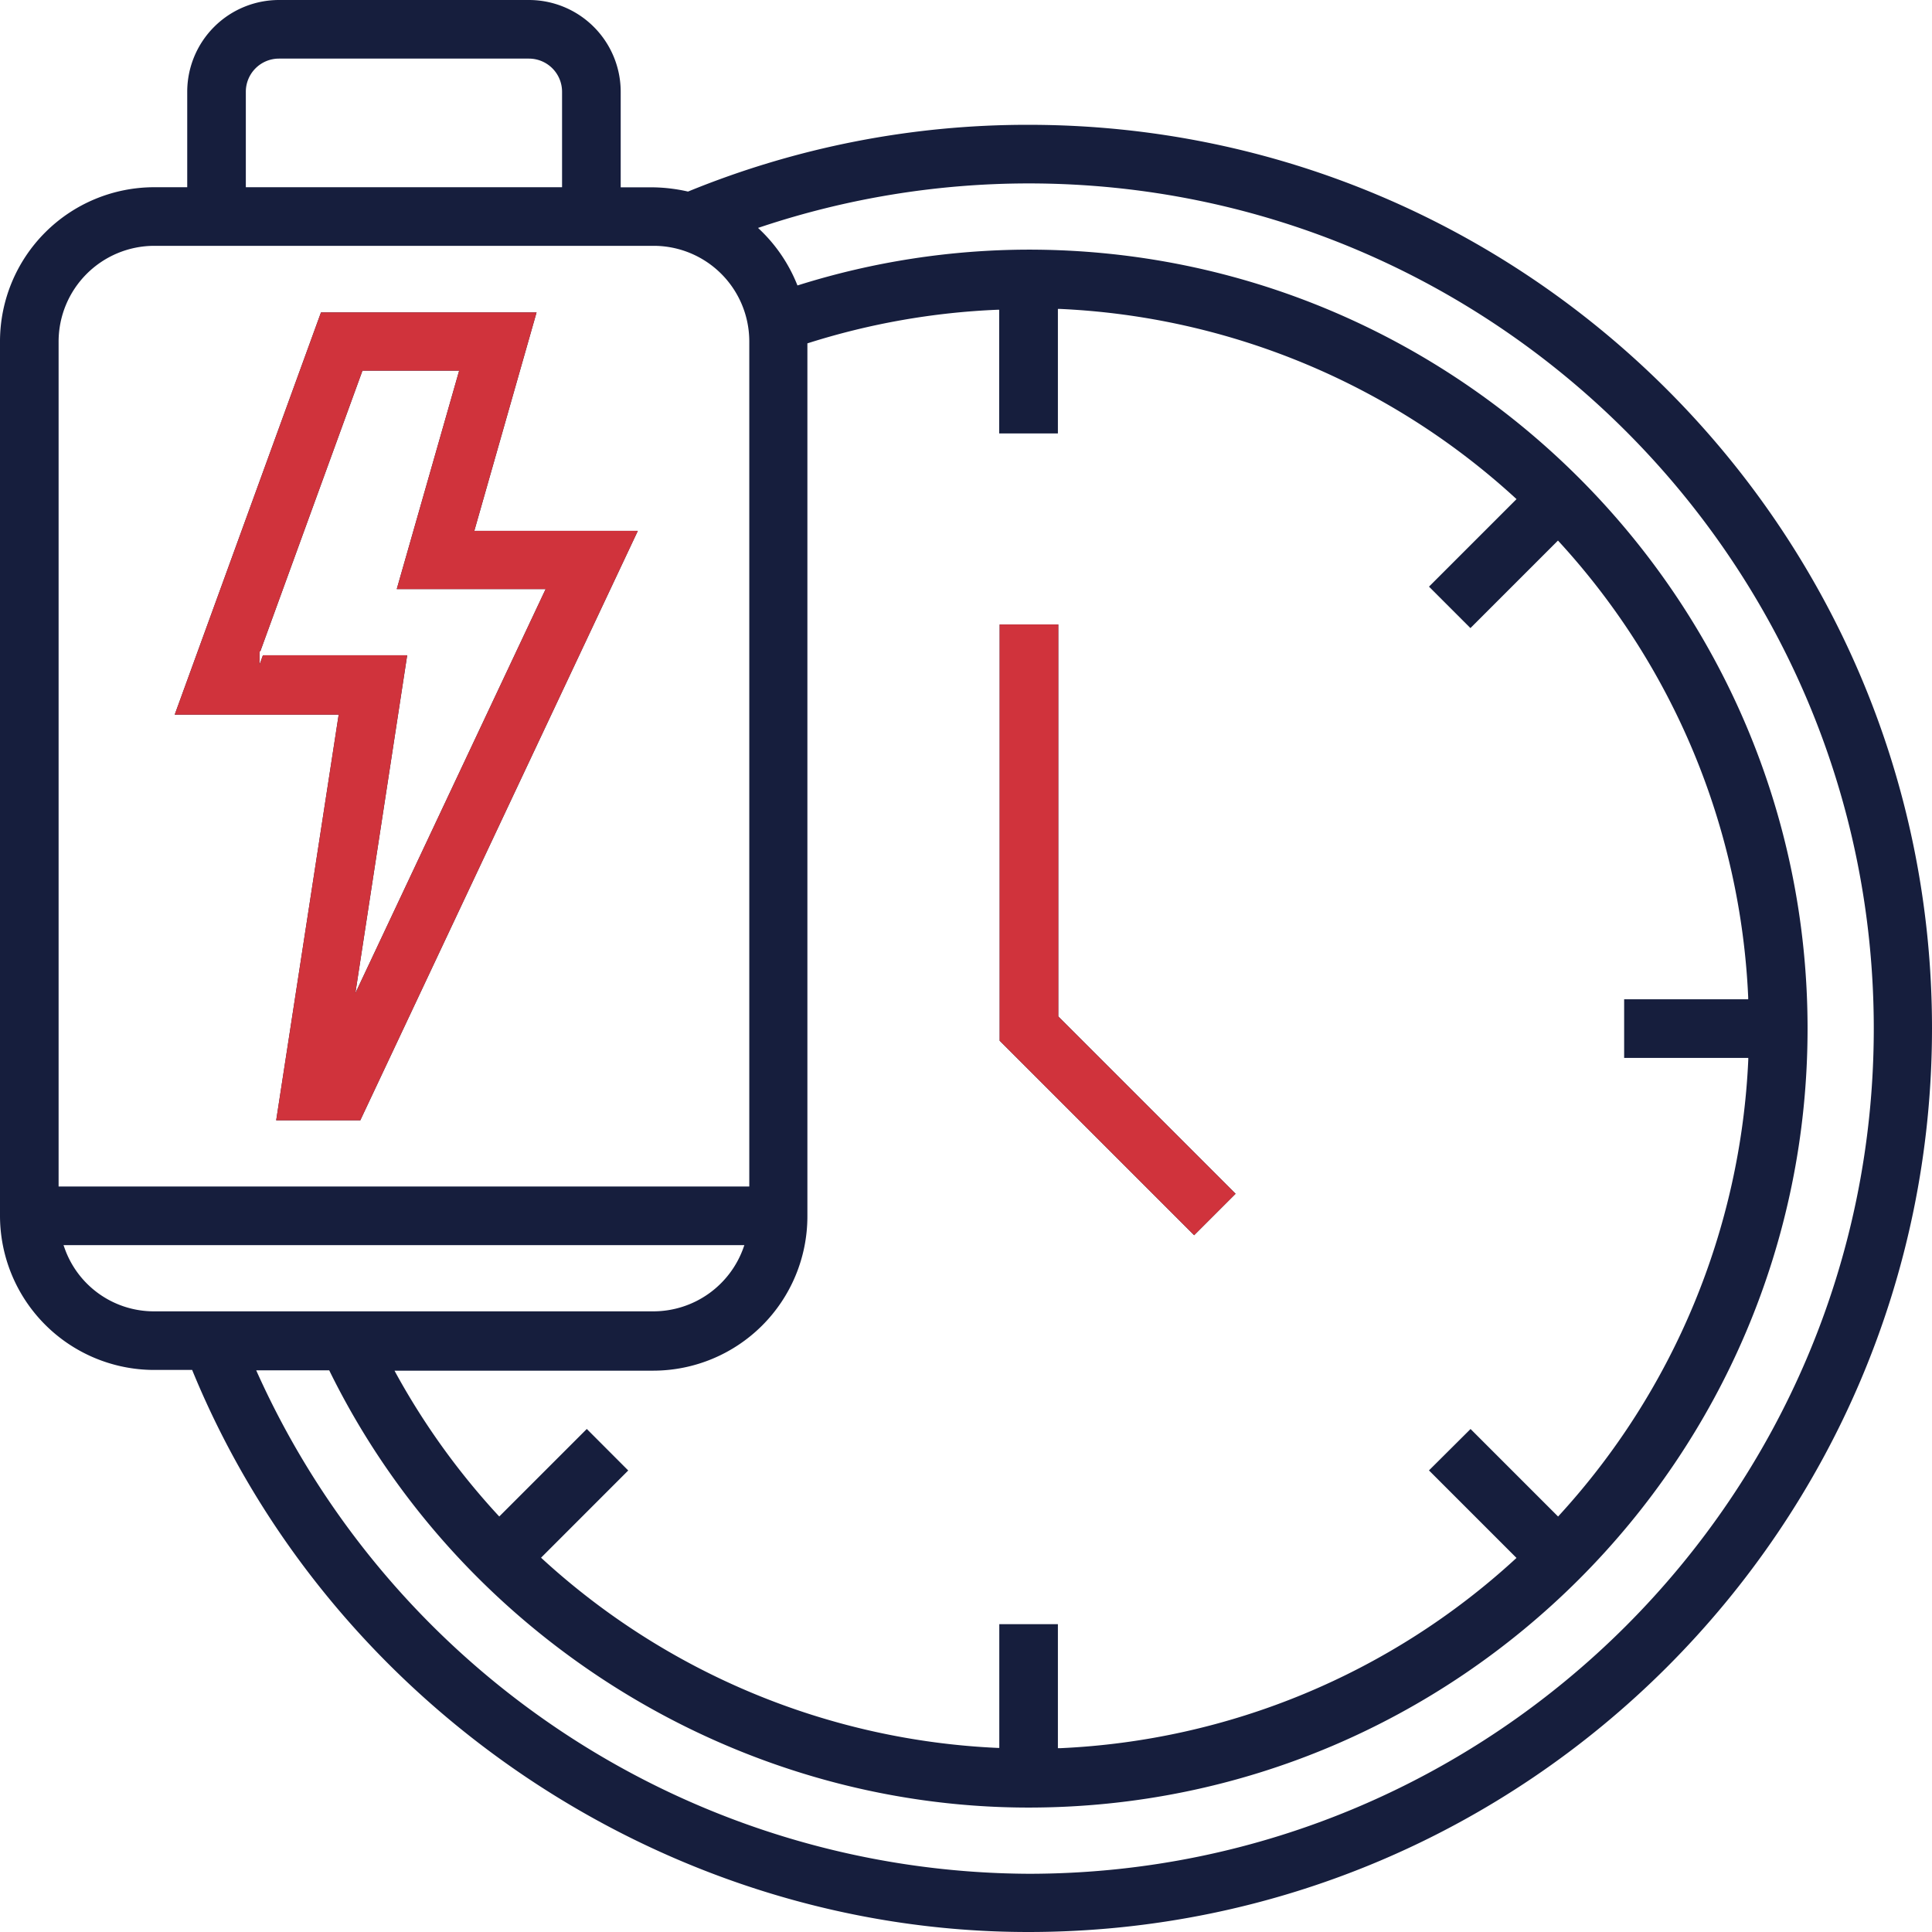 <svg xmlns="http://www.w3.org/2000/svg" viewBox="0 0 507.7 507.7"><defs><style>.cls-1{fill:#161e3d;}.cls-2{fill:#d0333c;}</style></defs><title>6icon-features-2.svg</title><g id="Слой_2" data-name="Слой 2"><g id="Слой_1-2" data-name="Слой 1"><path class="cls-1" d="M124.64,139.5,141,82.1H84.35L45.91,187.8H89L72.58,294.4h22.1l72.93-154.9ZM93.38,261,107,172.2H69.09l-.89,2.44V171.2h.19L95.25,97.4h25.41l-16.4,57.4h39.13Z"/><path class="cls-1" d="M68.7,171.7v.1l0-.1Zm0,0v.1l0-.1Zm0,0v.1l0-.1Zm0,0v.1l0-.1Zm0,0v.1l0-.1Zm0,0v.1l0-.1Zm0,0v.1l0-.1Zm0,0v.1l0-.1Zm0,0v.1l0-.1Zm0,0v.1l0-.1Zm0,0v.1l0-.1Zm0,0v.1l0-.1Zm0,0v.1l0-.1Zm0,0v.1l0-.1Zm0,0v.1l0-.1Z"/><path class="cls-1" d="M270.3,32.8A235.2,235.2,0,0,0,181,50.26l-.14.06-.15,0a44.13,44.13,0,0,0-8.9-1.09h-8.7V24.1A24.13,24.13,0,0,0,139,0H73.3A24.13,24.13,0,0,0,49.2,24.1V49.2H40.5A40.55,40.55,0,0,0,0,89.7V319.5A40.55,40.55,0,0,0,40.5,360h10l.12.31C86.88,448.47,175.11,507.7,270.2,507.7c131,0,237.5-106.54,237.5-237.5S401.2,32.8,270.3,32.8ZM64.6,24.1a8.71,8.71,0,0,1,8.7-8.7H139a8.71,8.71,0,0,1,8.7,8.7V49.2H64.6ZM15.4,89.8A25.18,25.18,0,0,1,40.5,64.6H171.8a25.13,25.13,0,0,1,25.1,25.1V311.8H15.4ZM278,113.9V81.18l.52,0a189.84,189.84,0,0,1,119.62,49.63l.38.35-23,23,10.89,10.89,23-23,.35.38A189.34,189.34,0,0,1,459.4,262.08l0,.52H426.8V278h32.62l0,.52a189.84,189.84,0,0,1-49.63,119.62l-.35.38-23-23L375.51,386.4l23,23-.38.35A189.34,189.34,0,0,1,278.52,459.4l-.52,0V426.8H262.6v32.52l-.52,0a189.72,189.72,0,0,1-119.52-49.63l-.38-.35,22.91-22.92L154.2,375.51l-23,23-.36-.38a189.85,189.85,0,0,1-26.77-37.2l-.4-.74h68a40.55,40.55,0,0,0,40.5-40.5V90.23l.35-.11a190.56,190.56,0,0,1,49.53-8.72l.52,0V113.9ZM40.27,344.6a24.89,24.89,0,0,1-23.34-16.73l-.24-.67H195.61l-.24.67A25.15,25.15,0,0,1,171.8,344.6Zm230,147.8A223.44,223.44,0,0,1,67.64,360.8l-.31-.7H86.51l.14.28C120.92,430,193,475,270.3,475,383.17,475,475,383.17,475,270.3S383.17,65.6,270.3,65.6A202.8,202.8,0,0,0,210,74.88l-.44.13-.17-.42a41,41,0,0,0-9.59-14.13l-.6-.57.79-.26A222.82,222.82,0,0,1,270.3,48.2c122.47,0,222.1,99.63,222.1,222.1S392.77,492.4,270.3,492.4Z"/><polygon class="cls-1" points="324.69 313.7 313.8 324.59 262.7 273.49 262.7 164.1 278.1 164.1 278.1 267.11 324.69 313.7"/><polygon class="cls-2" points="68.7 171.7 68.74 171.7 68.7 171.8 68.7 171.7"/><path class="cls-2" d="M124.64,139.5,141,82.1H84.35L45.91,187.8H89L72.58,294.4h22.1l72.93-154.9ZM93.38,261,107,172.2H69.09l-.89,2.44V171.2h.19L95.25,97.4h25.41l-16.4,57.4h39.13Z"/><polygon class="cls-2" points="324.69 313.7 313.8 324.59 262.7 273.49 262.7 164.1 278.1 164.1 278.1 267.11 324.69 313.7"/></g></g></svg>
